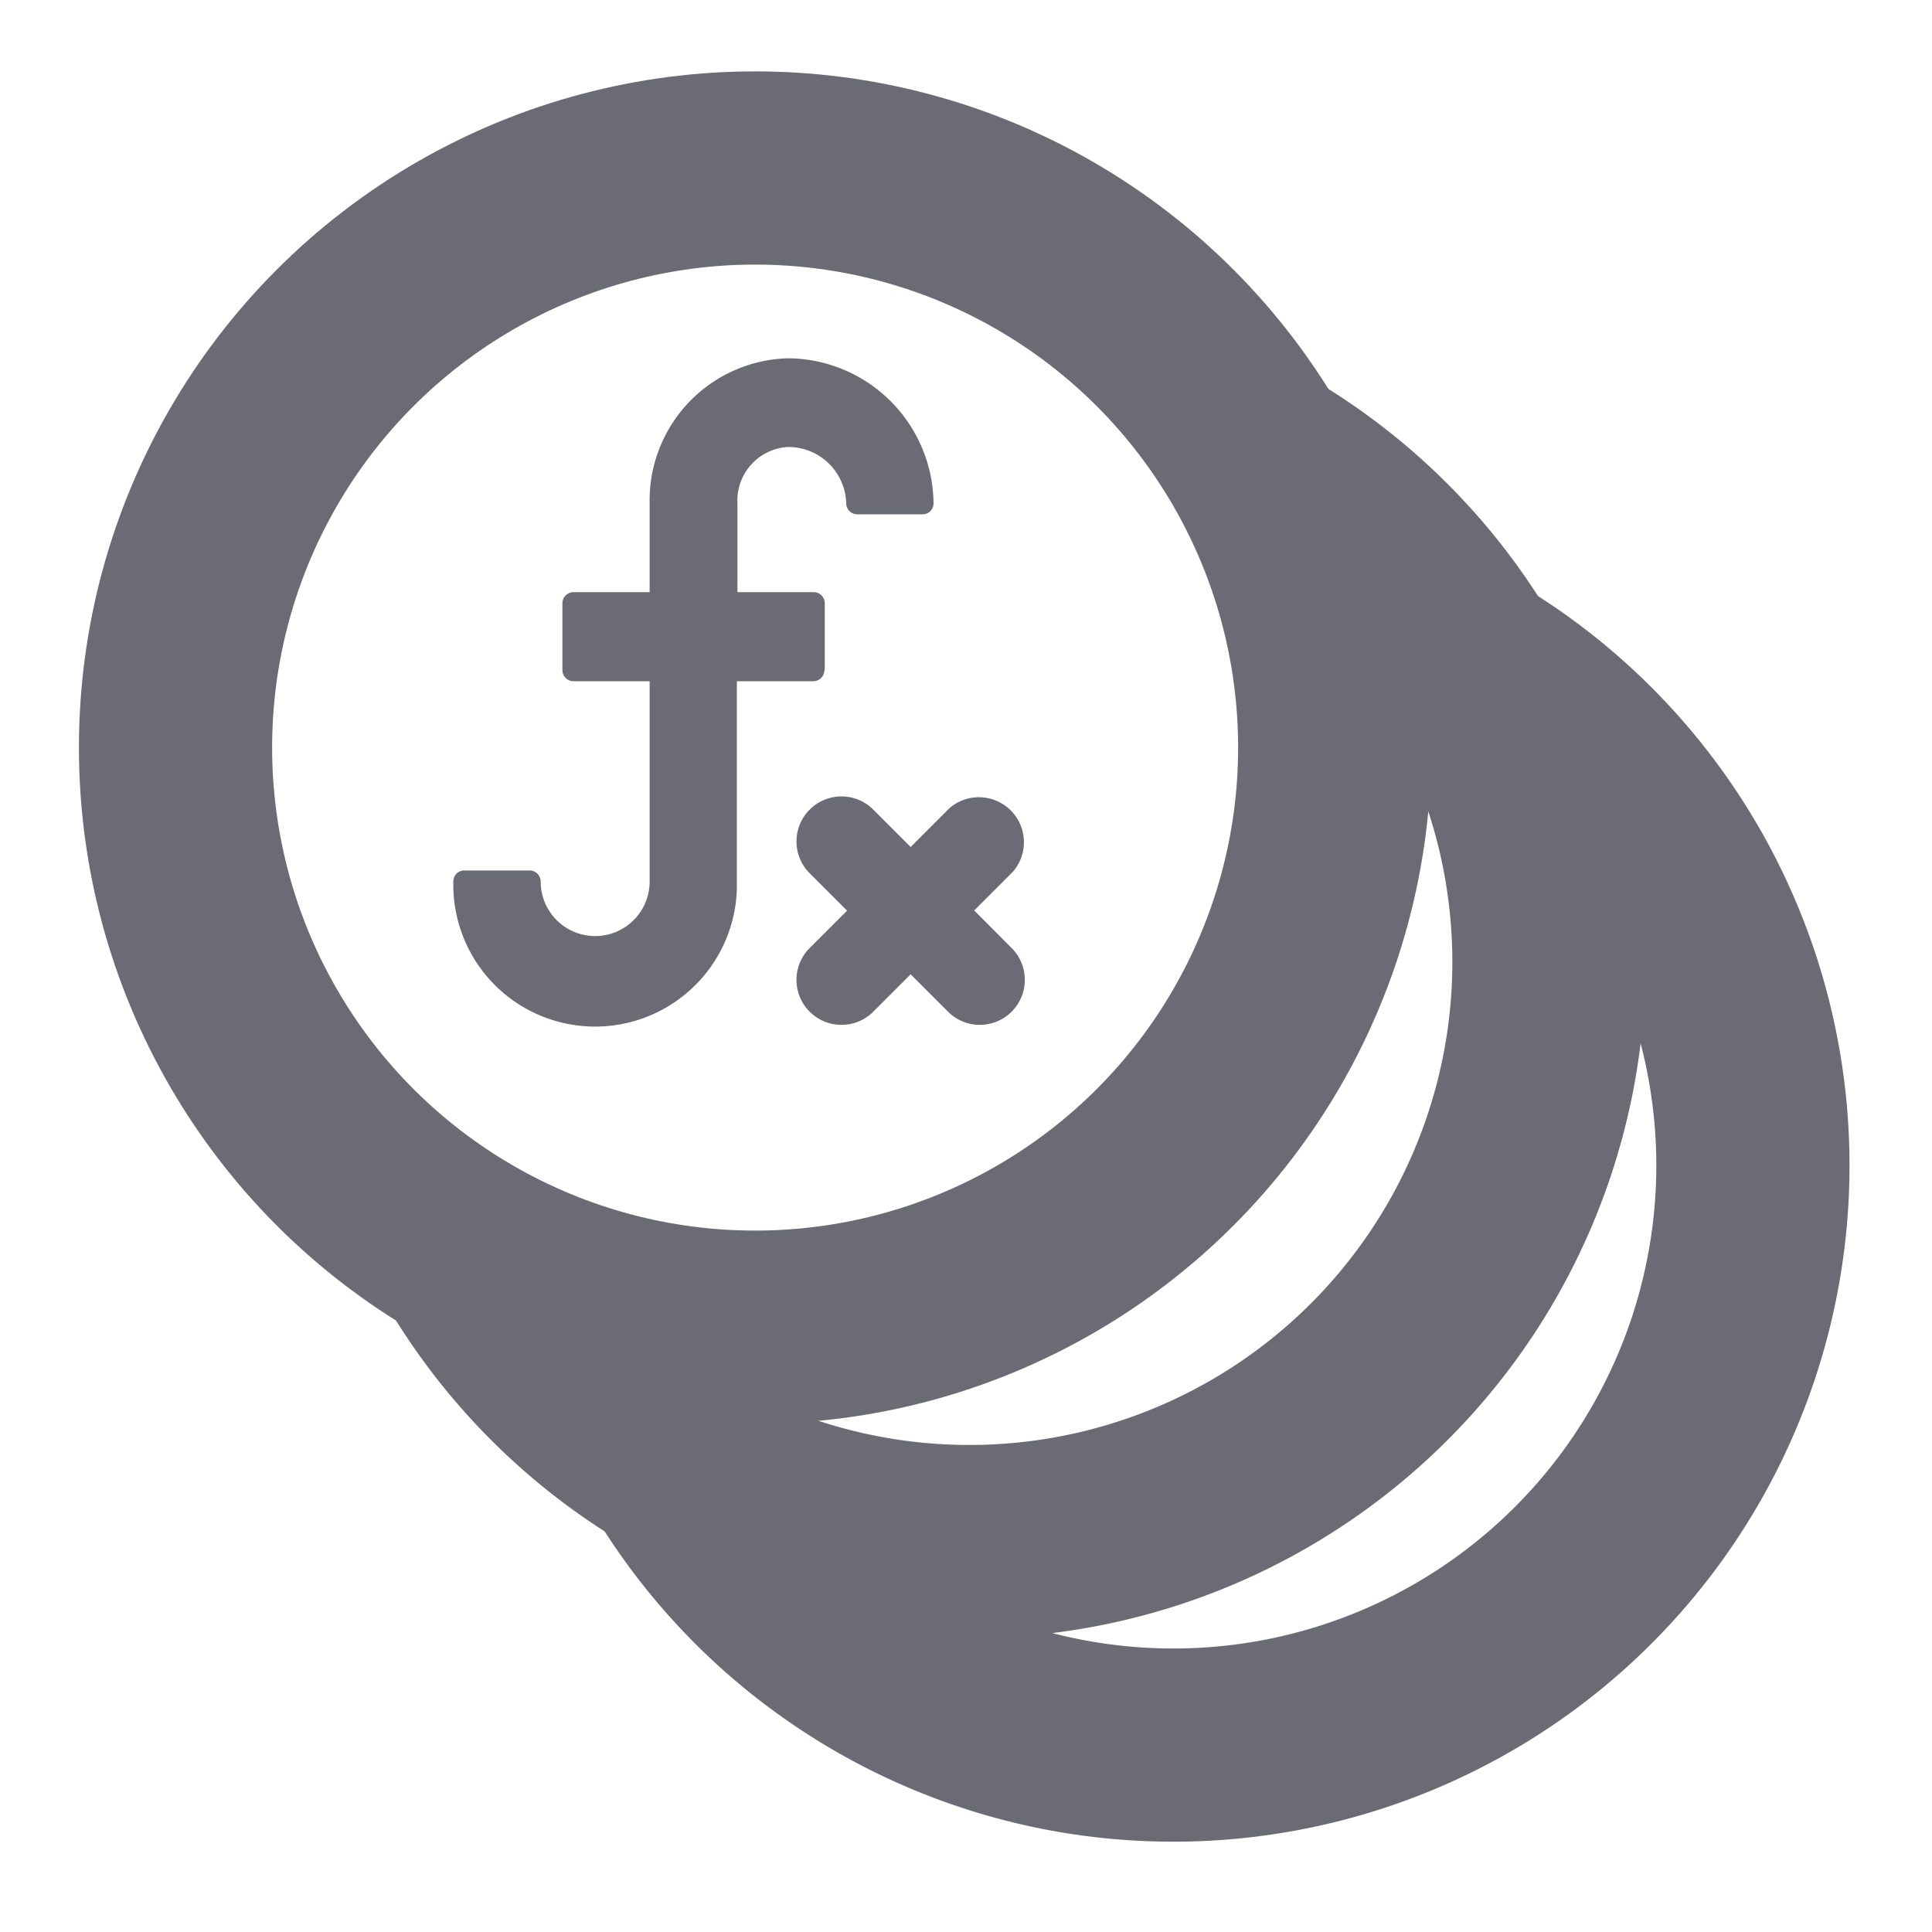 <svg xmlns="http://www.w3.org/2000/svg" width="20" height="20" viewBox="0 0 20 20"><g transform="translate(-438.298 -609.138)"><rect width="20" height="20" transform="translate(438.298 609.138)" fill="none"/></g><g transform="translate(-438.298 -609.138)"><path d="M446.836,616.075v-.692a.115.115,0,0,0-.113-.115h-.791v-.921a.555.555,0,0,1,.526-.582h.008a.6.6,0,0,1,.592.582.115.115,0,0,0,.113.115h.678a.113.113,0,0,0,.113-.115h0a1.517,1.517,0,0,0-1.5-1.5,1.471,1.471,0,0,0-1.439,1.5v.921h-.79a.115.115,0,0,0-.113.115h0v.692a.115.115,0,0,0,.113.115h.79v2.074a.564.564,0,1,1-1.128,0h0a.115.115,0,0,0-.114-.115h-.677a.113.113,0,0,0-.113.115h0a1.468,1.468,0,0,0,2.935.076c0-.025,0-.051,0-.076V616.19h.79a.115.115,0,0,0,.116-.113Z" fill="#6a6b75"/><path d="M448.383,618.563l.4-.4a.466.466,0,0,0-.658-.657l-.4.4-.4-.4a.466.466,0,0,0-.658.659l.4.4-.4.4a.466.466,0,0,0,.658.659l.4-.4.4.4a.466.466,0,0,0,.658-.659Z" fill="#6a6b75"/></g><circle cx="6" cy="6" r="6" transform="translate(1.817 1.739)" fill="none" stroke="#6a6b75" stroke-miterlimit="10" stroke-width="2"/><path d="M451.322,613.894a6,6,0,1,1-8.192,8.191" transform="translate(-438.298 -609.138)" fill="none" stroke="#6a6b75" stroke-miterlimit="10" stroke-width="2"/><path d="M453.432,616a6,6,0,1,1-8.191,8.191" transform="translate(-438.298 -609.138)" fill="none" stroke="#6a6b75" stroke-miterlimit="10" stroke-width="2"/></svg>
